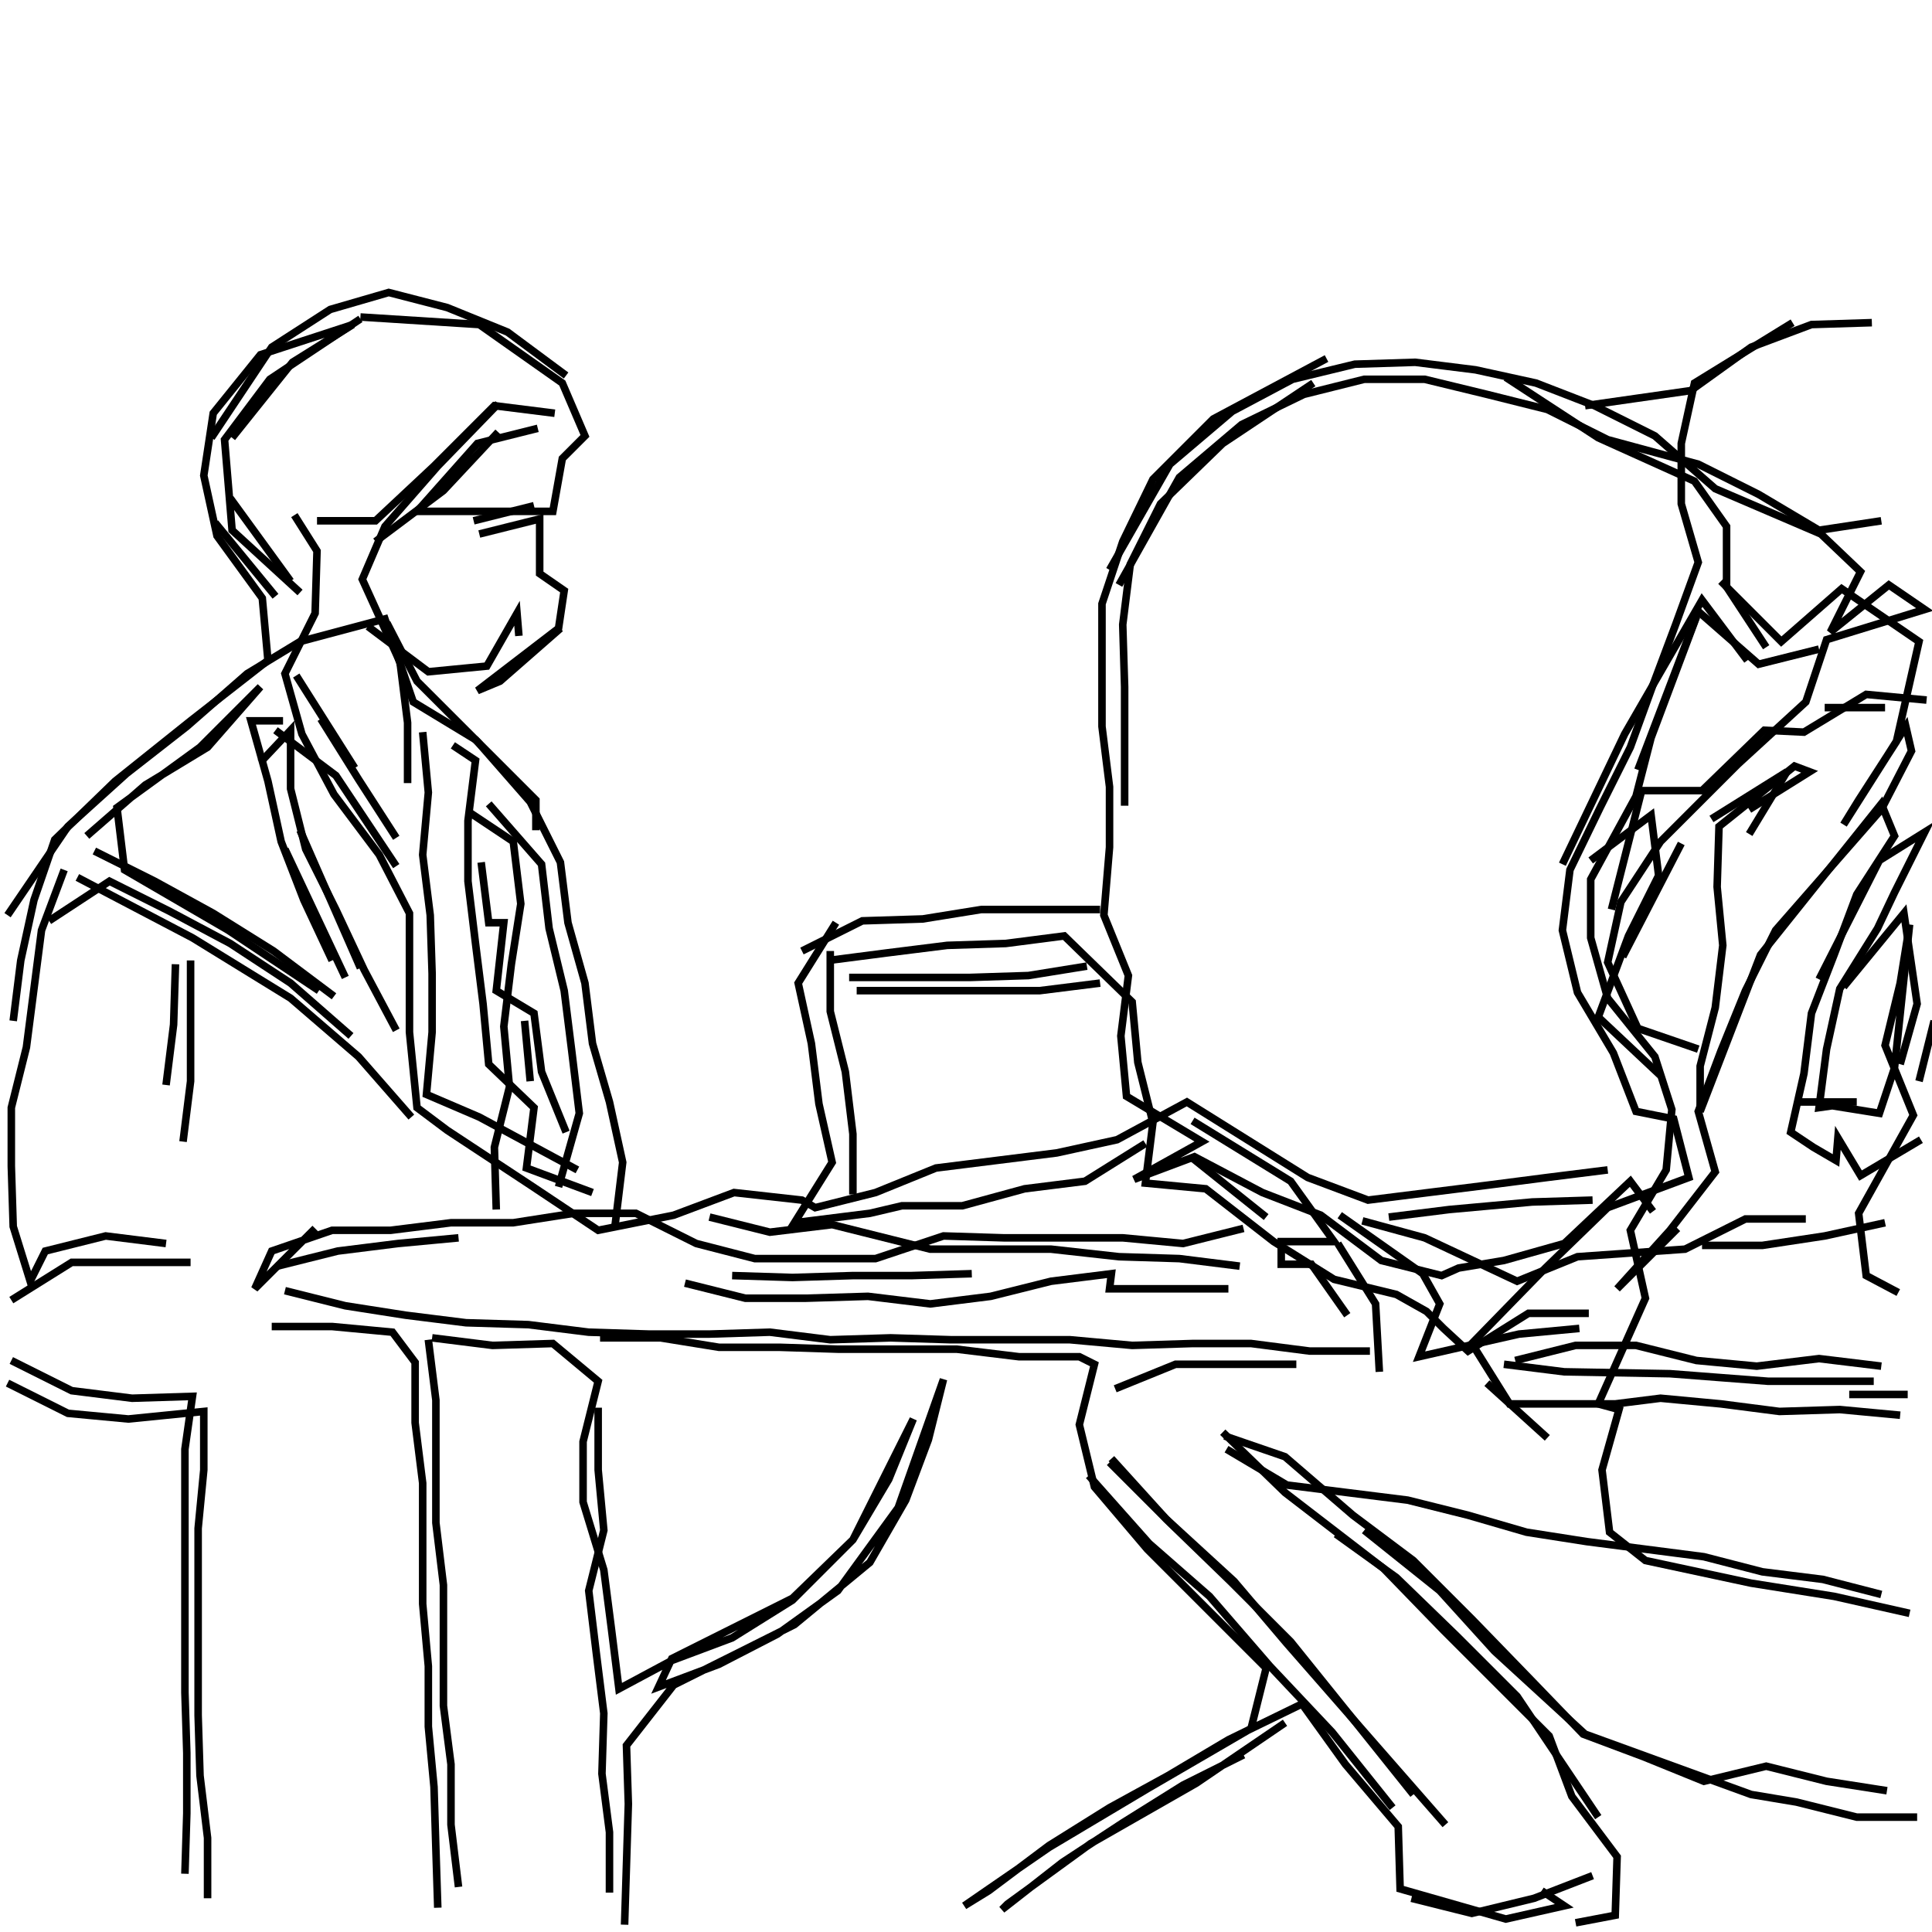 <?xml version="1.0" encoding="UTF-8"?>
<svg xmlns="http://www.w3.org/2000/svg" xmlns:xlink="http://www.w3.org/1999/xlink" width="1935.118" height="1935.118" viewBox="0 0 1935.118 1935.118" version="1.1">
<g id="surface1">
<path style="fill:none;stroke-width:2;stroke-linecap:butt;stroke-linejoin:miter;stroke:rgb(0%,0%,0%);stroke-opacity:1;stroke-miterlimit:4;" d="M 95.5 84.5 L 71.5 100.5 L 59.5 116.5 L 61.5 140.5 L 79.5 157 " transform="matrix(3.78,0,0,3.78,0,0)"/>
<path style="fill:none;stroke-width:2;stroke-linecap:butt;stroke-linejoin:miter;stroke:rgb(0%,0%,0%);stroke-opacity:1;stroke-miterlimit:4;" d="M 84 138 L 99.5 138 L 115 123.5 L 131 107.5 L 147 109.5 " transform="matrix(3.78,0,0,3.78,0,0)"/>
<path style="fill:none;stroke-width:2;stroke-linecap:butt;stroke-linejoin:miter;stroke:rgb(0%,0%,0%);stroke-opacity:1;stroke-miterlimit:4;" d="M 142.5 113.5 L 126.5 117.5 L 110.5 135.5 L 146.5 135.5 L 149 121.5 L 155 115.5 L 149 101.5 L 127 86 L 95.5 84 " transform="matrix(3.78,0,0,3.78,0,0)"/>
<path style="fill:none;stroke-width:2;stroke-linecap:butt;stroke-linejoin:miter;stroke:rgb(0%,0%,0%);stroke-opacity:1;stroke-miterlimit:4;" d="M 132 107 L 116 123.5 L 102 139.499 L 96 153.5 L 106 175.5 L 108 191.5 L 108 207.501 " transform="matrix(3.78,0,0,3.78,0,0)"/>
<path style="fill:none;stroke-width:2;stroke-linecap:butt;stroke-linejoin:miter;stroke:rgb(0%,0%,0%);stroke-opacity:1;stroke-miterlimit:4;" d="M 112 194 L 113.5 210 L 112 226.5 L 114 242.5 L 114.501 258 L 114.501 273.5 L 113 290 L 127 296 L 153 310 " transform="matrix(3.78,0,0,3.78,0,0)"/>
<path style="fill:none;stroke-width:2;stroke-linecap:butt;stroke-linejoin:miter;stroke:rgb(0%,0%,0%);stroke-opacity:1;stroke-miterlimit:4;" d="M 188 322.5 L 204 326.5 L 220.5 324.5 L 246.5 331 L 278.5 331 L 296.5 333 L 312.5 333.5 L 328.5 335.5 " transform="matrix(3.78,0,0,3.78,0,0)"/>
<path style="fill:none;stroke-width:2;stroke-linecap:butt;stroke-linejoin:miter;stroke:rgb(0%,0%,0%);stroke-opacity:1;stroke-miterlimit:4;" d="M 325.5 341.5 L 294 341.5 L 294.5 337.5 L 278.5 339.5 L 262.5 343.5 L 246.5 345.5 L 230 343.5 L 213.5 344 L 197.5 344 L 181.5 340 " transform="matrix(3.78,0,0,3.78,0,0)"/>
<path style="fill:none;stroke-width:2;stroke-linecap:butt;stroke-linejoin:miter;stroke:rgb(0%,0%,0%);stroke-opacity:1;stroke-miterlimit:4;" d="M 194 338 L 210 338.5 L 226 338 L 241.501 338 L 257.5 337.5 " transform="matrix(3.78,0,0,3.78,0,0)"/>
<path style="fill:none;stroke-width:2;stroke-linecap:butt;stroke-linejoin:miter;stroke:rgb(0%,0%,0%);stroke-opacity:1;stroke-miterlimit:4;" d="M 295.5 368 L 311.5 361.5 L 343.5 361.5 " transform="matrix(3.78,0,0,3.78,0,0)"/>
<path style="fill:none;stroke-width:2;stroke-linecap:butt;stroke-linejoin:miter;stroke:rgb(0%,0%,0%);stroke-opacity:1;stroke-miterlimit:4;" d="M 363 358 L 347 358 L 331.5 356 L 316 356 L 300 356.5 L 283.5 355 L 252 355 L 236 354.5 L 220 355 L 204 353 L 188 353.5 L 172 353.5 L 156 353 L 140 351 L 123.5 350.5 L 107.5 348.5 L 91.5 346 L 75.5 342 " transform="matrix(3.78,0,0,3.78,0,0)"/>
<path style="fill:none;stroke-width:2;stroke-linecap:butt;stroke-linejoin:miter;stroke:rgb(0%,0%,0%);stroke-opacity:1;stroke-miterlimit:4;" d="M 73.5 335.5 L 89.5 331.5 L 105.5 329.5 L 121.5 328 " transform="matrix(3.78,0,0,3.78,0,0)"/>
<path style="fill:none;stroke-width:2;stroke-linecap:butt;stroke-linejoin:miter;stroke:rgb(0%,0%,0%);stroke-opacity:1;stroke-miterlimit:4;" d="M 131.5 320.5 L 131 304 L 135 288 L 133.5 272 L 135.5 255.5 L 138 239.5 L 136 223 L 124 215 " transform="matrix(3.78,0,0,3.78,0,0)"/>
<path style="fill:none;stroke-width:2;stroke-linecap:butt;stroke-linejoin:miter;stroke:rgb(0%,0%,0%);stroke-opacity:1;stroke-miterlimit:4;" d="M 129.5 213 L 143.5 229 L 145.5 246 L 149.5 262.5 L 151.5 278.5 L 153.5 295 L 148 314.5 " transform="matrix(3.78,0,0,3.78,0,0)"/>
<path style="fill:none;stroke-width:2;stroke-linecap:butt;stroke-linejoin:miter;stroke:rgb(0%,0%,0%);stroke-opacity:1;stroke-miterlimit:4;" d="M 159 354.5 L 175 354.5 L 190.5 357 L 206.5 357 L 222 357.5 L 253.5 357.5 L 270 359.5 L 286 359.5 L 290 361.5 L 286 377.5 L 290 394 L 304 410.5 L 335.5 442 L 331.5 458 L 304 474 L 278 489.5 L 255.5 505 L 262 501 L 278 489 L 294 479 L 309.5 470.5 L 325.5 461 L 345 451.5 L 356.5 467.5 L 370.5 484 L 371 500.5 L 399 508.5 L 414.5 505 L 408.5 501 " transform="matrix(3.78,0,0,3.78,0,0)"/>
<path style="fill:none;stroke-width:2;stroke-linecap:butt;stroke-linejoin:miter;stroke:rgb(0%,0%,0%);stroke-opacity:1;stroke-miterlimit:4;" d="M 422 497 L 406.5 503 L 390 507 L 374 503 " transform="matrix(3.78,0,0,3.78,0,0)"/>
<path style="fill:none;stroke-width:2;stroke-linecap:butt;stroke-linejoin:miter;stroke:rgb(0%,0%,0%);stroke-opacity:1;stroke-miterlimit:4;" d="M 423.5 481.5 L 402 449.5 L 386 433.5 L 370 418 L 354 406.5 " transform="matrix(3.78,0,0,3.78,0,0)"/>
<path style="fill:none;stroke-width:2;stroke-linecap:butt;stroke-linejoin:miter;stroke:rgb(0%,0%,0%);stroke-opacity:1;stroke-miterlimit:4;" d="M 361.5 405.5 L 381.5 421.5 L 396 437.5 L 420 459.5 L 464 475.5 L 476 477.5 L 492 481.5 L 508 481.5 " transform="matrix(3.78,0,0,3.78,0,0)"/>
<path style="fill:none;stroke-width:2;stroke-linecap:butt;stroke-linejoin:miter;stroke:rgb(0%,0%,0%);stroke-opacity:1;stroke-miterlimit:4;" d="M 505.5 369.5 L 490 369.5 " transform="matrix(3.78,0,0,3.78,0,0)"/>
<path style="fill:none;stroke-width:2;stroke-linecap:butt;stroke-linejoin:miter;stroke:rgb(0%,0%,0%);stroke-opacity:1;stroke-miterlimit:4;" d="M 503 342.5 L 494.5 338 L 492.5 321.5 L 507 295.5 L 499.5 277 L 503.5 260.5 L 506 245 L 502 283 L 498 295 L 485.5 293 L 482 293.5 L 484 278 L 487.5 262 L 497.5 246 L 502 236.5 L 510 220.5 L 498 228 L 482 259.5 " transform="matrix(3.78,0,0,3.78,0,0)"/>
<path style="fill:none;stroke-width:2;stroke-linecap:butt;stroke-linejoin:miter;stroke:rgb(0%,0%,0%);stroke-opacity:1;stroke-miterlimit:4;" d="M 488.5 261.5 L 504.5 242 L 508 266 L 503.5 282 " transform="matrix(3.78,0,0,3.78,0,0)"/>
<path style="fill:none;stroke-width:2;stroke-linecap:butt;stroke-linejoin:miter;stroke:rgb(0%,0%,0%);stroke-opacity:1;stroke-miterlimit:4;" d="M 508.5 286.5 L 512.5 270.5 " transform="matrix(3.78,0,0,3.78,0,0)"/>
<path style="fill:none;stroke-width:2;stroke-linecap:butt;stroke-linejoin:miter;stroke:rgb(0%,0%,0%);stroke-opacity:1;stroke-miterlimit:4;" d="M 492 292 L 476 292 " transform="matrix(3.78,0,0,3.78,0,0)"/>
<path style="fill:none;stroke-width:2;stroke-linecap:butt;stroke-linejoin:miter;stroke:rgb(0%,0%,0%);stroke-opacity:1;stroke-miterlimit:4;" d="M 509 302 L 493 311.5 L 487 301.5 L 486.5 307.5 L 480.5 304 L 474.5 300 L 478 284.5 L 480 268.5 L 486 253 L 492 236.999 L 502 221.5 L 498.5 213 L 466.5 253 L 450.5 294.5 L 450.5 282.5 L 454.5 267 L 456.5 250.5 L 455 235 L 455.5 219 L 475.5 202.999 L 479.5 204.5 L 463.5 214.5 " transform="matrix(3.78,0,0,3.78,0,0)"/>
<path style="fill:none;stroke-width:2;stroke-linecap:butt;stroke-linejoin:miter;stroke:rgb(0%,0%,0%);stroke-opacity:1;stroke-miterlimit:4;" d="M 463.5 221 L 473.5 204.5 L 453.5 217 " transform="matrix(3.78,0,0,3.78,0,0)"/>
<path style="fill:none;stroke-width:2;stroke-linecap:butt;stroke-linejoin:miter;stroke:rgb(0%,0%,0%);stroke-opacity:1;stroke-miterlimit:4;" d="M 434 204 L 450 162 L 466 176 L 482 172 " transform="matrix(3.78,0,0,3.78,0,0)"/>
<path style="fill:none;stroke-width:2;stroke-linecap:butt;stroke-linejoin:miter;stroke:rgb(0%,0%,0%);stroke-opacity:1;stroke-miterlimit:4;" d="M 483.5 187.5 L 499.5 187.5 " transform="matrix(3.78,0,0,3.78,0,0)"/>
<path style="fill:none;stroke-width:2;stroke-linecap:butt;stroke-linejoin:miter;stroke:rgb(0%,0%,0%);stroke-opacity:1;stroke-miterlimit:4;" d="M 456 154 L 472 170 L 488 156 L 508.5 170 L 502.5 196.5 L 492.5 212 L 488.5 218.5 L 505 192.5 L 506.5 199 L 498.5 214.5 L 484.5 230.5 L 470.5 246.5 L 462.5 262.5 L 456 278.5 L 450 294.5 L 454.5 310.5 L 442.5 326 L 428.5 341.5 L 444.5 325.5 " transform="matrix(3.78,0,0,3.78,0,0)"/>
<path style="fill:none;stroke-width:2;stroke-linecap:butt;stroke-linejoin:miter;stroke:rgb(0%,0%,0%);stroke-opacity:1;stroke-miterlimit:4;" d="M 451 329.999 L 467 329.999 L 483.5 327.5 L 499.5 324 " transform="matrix(3.78,0,0,3.78,0,0)"/>
<path style="fill:none;stroke-width:2;stroke-linecap:butt;stroke-linejoin:miter;stroke:rgb(0%,0%,0%);stroke-opacity:1;stroke-miterlimit:4;" d="M 430 253.5 L 445.5 223.5 " transform="matrix(3.78,0,0,3.78,0,0)"/>
<path style="fill:none;stroke-width:2;stroke-linecap:butt;stroke-linejoin:miter;stroke:rgb(0%,0%,0%);stroke-opacity:1;stroke-miterlimit:4;" d="M 421.5 228 L 437.5 216 L 439.5 232 L 431.5 248 L 423.5 269.5 L 440 285 " transform="matrix(3.78,0,0,3.78,0,0)"/>
<path style="fill:none;stroke-width:2;stroke-linecap:butt;stroke-linejoin:miter;stroke:rgb(0%,0%,0%);stroke-opacity:1;stroke-miterlimit:4;" d="M 427 241 L 435 209.5 L 451 209.5 L 467.5 193.5 L 478 194 L 494.5 184 L 510.5 185.5 " transform="matrix(3.78,0,0,3.78,0,0)"/>
<path style="fill:none;stroke-width:2;stroke-linecap:butt;stroke-linejoin:miter;stroke:rgb(0%,0%,0%);stroke-opacity:1;stroke-miterlimit:4;" d="M 463 175 L 451 159 L 430.5 194.5 L 414 229 " transform="matrix(3.78,0,0,3.78,0,0)"/>
<path style="fill:none;stroke-width:2;stroke-linecap:butt;stroke-linejoin:miter;stroke:rgb(0%,0%,0%);stroke-opacity:1;stroke-miterlimit:4;" d="M 450 278 L 434 272.5 L 426 255 L 429.5 239 L 440 223 L 460.5 202.5 L 478.5 186 L 484 169.5 L 510 161.5 L 500.5 155 L 485 167.5 L 493 151.5 L 482.5 141.5 L 454.5 129.5 L 438.5 115.5 L 422.5 107.5 L 407 101.5 L 391 98 L 375 96 L 359 96.5 L 342.5 100.5 L 326.5 109 L 310 123 L 294 151 " transform="matrix(3.78,0,0,3.78,0,0)"/>
<path style="fill:none;stroke-width:2;stroke-linecap:butt;stroke-linejoin:miter;stroke:rgb(0%,0%,0%);stroke-opacity:1;stroke-miterlimit:4;" d="M 296.5 155 L 312.5 126.5 L 329 112.5 L 345.5 104.5 L 361.5 100.5 L 377.5 100.5 L 394 104.5 L 410 108.5 L 426 116.5 L 450 123 L 466 131 L 482 140.5 L 498.5 138 " transform="matrix(3.78,0,0,3.78,0,0)"/>
<path style="fill:none;stroke-width:2;stroke-linecap:butt;stroke-linejoin:miter;stroke:rgb(0%,0%,0%);stroke-opacity:1;stroke-miterlimit:4;" d="M 449.5 163.5 L 443.5 179.5 L 437.5 195.5 L 433.5 211 L 421.5 233 L 421.5 248.5 L 426 264.5 L 438.5 280 L 443 294 L 441.5 310 L 432.001 326 L 436 344 L 423.5 372 L 429 373.5 L 424.5 389.5 L 426.5 406 L 436 413.5 L 464 419.5 L 486 423 L 506 427.499 " transform="matrix(3.78,0,0,3.78,0,0)"/>
<path style="fill:none;stroke-width:2;stroke-linecap:butt;stroke-linejoin:miter;stroke:rgb(0%,0%,0%);stroke-opacity:1;stroke-miterlimit:4;" d="M 498.5 362 L 482 360 L 465.5 362 L 449.5 360.5 L 433.5 356.5 L 417.5 356.5 L 401.5 360.5 " transform="matrix(3.78,0,0,3.78,0,0)"/>
<path style="fill:none;stroke-width:2;stroke-linecap:butt;stroke-linejoin:miter;stroke:rgb(0%,0%,0%);stroke-opacity:1;stroke-miterlimit:4;" d="M 398.5 361.5 L 414.5 363.5 L 442.5 363.999 L 468.5 366 L 496.5 366 " transform="matrix(3.78,0,0,3.78,0,0)"/>
<path style="fill:none;stroke-width:2;stroke-linecap:butt;stroke-linejoin:miter;stroke:rgb(0%,0%,0%);stroke-opacity:1;stroke-miterlimit:4;" d="M 410 381 L 394 366.5 " transform="matrix(3.78,0,0,3.78,0,0)"/>
<path style="fill:none;stroke-width:2;stroke-linecap:butt;stroke-linejoin:miter;stroke:rgb(0%,0%,0%);stroke-opacity:1;stroke-miterlimit:4;" d="M 368 322.5 L 384 320.5 L 406 318.5 L 422 318 " transform="matrix(3.78,0,0,3.78,0,0)"/>
<path style="fill:none;stroke-width:2;stroke-linecap:butt;stroke-linejoin:miter;stroke:rgb(0%,0%,0%);stroke-opacity:1;stroke-miterlimit:4;" d="M 478.5 323 L 462.5 323 L 446.5 331 L 418 333 L 402 339.5 L 377.5 328 L 361 323.5 " transform="matrix(3.78,0,0,3.78,0,0)"/>
<path style="fill:none;stroke-width:2;stroke-linecap:butt;stroke-linejoin:miter;stroke:rgb(0%,0%,0%);stroke-opacity:1;stroke-miterlimit:4;" d="M 355 322 L 377 337.5 L 381.5 345.5 L 376 359.5 L 402.5 353.5 L 418.5 352 " transform="matrix(3.78,0,0,3.78,0,0)"/>
<path style="fill:none;stroke-width:2;stroke-linecap:butt;stroke-linejoin:miter;stroke:rgb(0%,0%,0%);stroke-opacity:1;stroke-miterlimit:4;" d="M 421 348 L 405 348 L 389 358 L 382.5 352 L 378 347.5 L 370 343 L 353.5 339 L 337.5 329 L 319.5 315 L 303.5 313.5 L 305.5 297.5 L 301.5 281.5 L 300 265.5 L 282 248 L 266.499 250 L 251 250.5 L 235 252.5 L 219.5 254.5 " transform="matrix(3.78,0,0,3.78,0,0)"/>
<path style="fill:none;stroke-width:2;stroke-linecap:butt;stroke-linejoin:miter;stroke:rgb(0%,0%,0%);stroke-opacity:1;stroke-miterlimit:4;" d="M 220 252 L 220 268 L 224 284 L 226 300.499 L 226 316.5 " transform="matrix(3.78,0,0,3.78,0,0)"/>
<path style="fill:none;stroke-width:2;stroke-linecap:butt;stroke-linejoin:miter;stroke:rgb(0%,0%,0%);stroke-opacity:1;stroke-miterlimit:4;" d="M 227 262.5 L 275.5 262.5 L 291.5 260.5 " transform="matrix(3.78,0,0,3.78,0,0)"/>
<path style="fill:none;stroke-width:2;stroke-linecap:butt;stroke-linejoin:miter;stroke:rgb(0%,0%,0%);stroke-opacity:1;stroke-miterlimit:4;" d="M 288 256 L 272.5 258.5 L 257 259 L 225 259 " transform="matrix(3.78,0,0,3.78,0,0)"/>
<path style="fill:none;stroke-width:2;stroke-linecap:butt;stroke-linejoin:miter;stroke:rgb(0%,0%,0%);stroke-opacity:1;stroke-miterlimit:4;" d="M 212.5 252 L 228.5 244 L 244.5 243.5 L 260 241 L 291.5 241 " transform="matrix(3.78,0,0,3.78,0,0)"/>
<path style="fill:none;stroke-width:2;stroke-linecap:butt;stroke-linejoin:miter;stroke:rgb(0%,0%,0%);stroke-opacity:1;stroke-miterlimit:4;" d="M 316 297 L 342 313 L 353.5 329 L 339.5 329 L 339.5 335 L 347.5 335 L 357 348.5 " transform="matrix(3.78,0,0,3.78,0,0)"/>
<path style="fill:none;stroke-width:2;stroke-linecap:butt;stroke-linejoin:miter;stroke:rgb(0%,0%,0%);stroke-opacity:1;stroke-miterlimit:4;" d="M 365.5 363.5 L 364.5 345.5 L 354.5 329.5 " transform="matrix(3.78,0,0,3.78,0,0)"/>
<path style="fill:none;stroke-width:2;stroke-linecap:butt;stroke-linejoin:miter;stroke:rgb(0%,0%,0%);stroke-opacity:1;stroke-miterlimit:4;" d="M 329.5 325.5 L 313.5 329.5 L 297.5 328 L 266 328 L 250 327.5 L 232 333.5 L 200 333.5 L 184.5 329.5 L 168.5 321.5 L 152 321.5 L 136 324 L 119.5 324 L 103.5 326 L 88 326 L 72 331.5 L 67.5 341.5 L 83.5 325.5 " transform="matrix(3.78,0,0,3.78,0,0)"/>
<path style="fill:none;stroke-width:2;stroke-linecap:butt;stroke-linejoin:miter;stroke:rgb(0%,0%,0%);stroke-opacity:1;stroke-miterlimit:4;" d="M 72 351.5 L 88 351.5 L 104 353 L 109.999 361 L 109.999 377 L 112 393 L 112 425 L 113.5 441.5 L 113.5 457.5 L 115 473.5 L 115.5 490 L 116 505.5 " transform="matrix(3.78,0,0,3.78,0,0)"/>
<path style="fill:none;stroke-width:2;stroke-linecap:butt;stroke-linejoin:miter;stroke:rgb(0%,0%,0%);stroke-opacity:1;stroke-miterlimit:4;" d="M 165.5 510 L 166.5 478 L 166 462.5 L 178.5 446.5 L 210.5 430.5 L 230.5 414 L 240 397.5 L 246 381.5 L 250 365.5 L 238 399.5 L 222 421.5 L 206 433 L 190.5 441 L 174.5 447 L 178.001 439.5 L 210 423.5 L 226 408 L 235.5 392 L 242 376 L 226 408 L 210 424 L 194 434 L 178.001 440 L 164 447.5 L 162 431.5 L 160 416 L 154.5 398.001 L 154.5 382 L 158.5 366 L 146.5 356 L 130.5 356.5 L 114.501 354.5 " transform="matrix(3.78,0,0,3.78,0,0)"/>
<path style="fill:none;stroke-width:2;stroke-linecap:butt;stroke-linejoin:miter;stroke:rgb(0%,0%,0%);stroke-opacity:1;stroke-miterlimit:4;" d="M 113.5 355 L 115.5 371 L 115.5 403.5 L 117.5 420 L 117.5 452 L 119.5 467.5 L 119.5 483.5 L 121.5 500 " transform="matrix(3.78,0,0,3.78,0,0)"/>
<path style="fill:none;stroke-width:2;stroke-linecap:butt;stroke-linejoin:miter;stroke:rgb(0%,0%,0%);stroke-opacity:1;stroke-miterlimit:4;" d="M 55 503 L 55 487 L 53 470.5 L 52.5 454.5 L 52.5 405 L 54 389.5 L 54 374 L 34 376 L 18 374.5 L 2 366.5 " transform="matrix(3.78,0,0,3.78,0,0)"/>
<path style="fill:none;stroke-width:2;stroke-linecap:butt;stroke-linejoin:miter;stroke:rgb(0%,0%,0%);stroke-opacity:1;stroke-miterlimit:4;" d="M 3 360.5 L 19 368.501 L 35 370.5 L 51.001 370 L 49 384 L 49 448.5 L 49.5 464.5 L 49.5 480.5 L 49 496.5 " transform="matrix(3.78,0,0,3.78,0,0)"/>
<path style="fill:none;stroke-width:2;stroke-linecap:butt;stroke-linejoin:miter;stroke:rgb(0%,0%,0%);stroke-opacity:1;stroke-miterlimit:4;" d="M 3 344.5 L 19 334.501 L 50.5 334.501 " transform="matrix(3.78,0,0,3.78,0,0)"/>
<path style="fill:none;stroke-width:2;stroke-linecap:butt;stroke-linejoin:miter;stroke:rgb(0%,0%,0%);stroke-opacity:1;stroke-miterlimit:4;" d="M 93 274.5 L 77 260.5 L 61 250 L 45 241.501 L 29 233.5 L 13 244 " transform="matrix(3.78,0,0,3.78,0,0)"/>
<path style="fill:none;stroke-width:2;stroke-linecap:butt;stroke-linejoin:miter;stroke:rgb(0%,0%,0%);stroke-opacity:1;stroke-miterlimit:4;" d="M 2 242.5 L 18 219 L 33.5 205 L 49.5 192.5 L 65.5 178.5 L 79.5 170 L 102 164 L 109.5 186 L 126 196 L 142 212 L 142 220 " transform="matrix(3.78,0,0,3.78,0,0)"/>
<path style="fill:none;stroke-width:2;stroke-linecap:butt;stroke-linejoin:miter;stroke:rgb(0%,0%,0%);stroke-opacity:1;stroke-miterlimit:4;" d="M 127.5 228.5 L 129.5 244.5 L 133.5 244.5 L 131.5 262.5 L 141.5 268.5 L 143.5 284 L 150 300 " transform="matrix(3.78,0,0,3.78,0,0)"/>
<path style="fill:none;stroke-width:2;stroke-linecap:butt;stroke-linejoin:miter;stroke:rgb(0%,0%,0%);stroke-opacity:1;stroke-miterlimit:4;" d="M 157 316 L 139.499 309.5 L 141.5 293.5 L 129.5 282 L 128 266 L 126 250 L 124 233.5 L 124 217.5 L 126 201.5 L 120 197.5 " transform="matrix(3.78,0,0,3.78,0,0)"/>
<path style="fill:none;stroke-width:2;stroke-linecap:butt;stroke-linejoin:miter;stroke:rgb(0%,0%,0%);stroke-opacity:1;stroke-miterlimit:4;" d="M 137.5 168.5 L 137 162.5 L 129 176.5 L 113.5 178.001 L 97.5 166 " transform="matrix(3.78,0,0,3.78,0,0)"/>
<path style="fill:none;stroke-width:2;stroke-linecap:butt;stroke-linejoin:miter;stroke:rgb(0%,0%,0%);stroke-opacity:1;stroke-miterlimit:4;" d="M 102.5 165 L 110.5 180.5 L 126.5 196.5 L 140.5 212.5 L 148.5 228.5 L 150.5 244.5 L 155 260.5 L 157 276.5 L 161.5 292 L 165 308 L 163 324.5 " transform="matrix(3.78,0,0,3.78,0,0)"/>
<path style="fill:none;stroke-width:2;stroke-linecap:butt;stroke-linejoin:miter;stroke:rgb(0%,0%,0%);stroke-opacity:1;stroke-miterlimit:4;" d="M 158.5 373 L 158.5 389.5 L 160 405.5 L 156 421.5 L 158 438 L 160 454 L 159.5 470 L 161.5 485.5 L 161.5 501.5 " transform="matrix(3.78,0,0,3.78,0,0)"/>
<path style="fill:none;stroke-width:2;stroke-linecap:butt;stroke-linejoin:miter;stroke:rgb(0%,0%,0%);stroke-opacity:1;stroke-miterlimit:4;" d="M 288.5 391 L 304.5 409 L 320.5 423 L 336.5 441.5 L 353 459 L 369 479 " transform="matrix(3.78,0,0,3.78,0,0)"/>
<path style="fill:none;stroke-width:2;stroke-linecap:butt;stroke-linejoin:miter;stroke:rgb(0%,0%,0%);stroke-opacity:1;stroke-miterlimit:4;" d="M 374.5 475.5 L 358.5 455.5 L 342 435 L 326 419 L 310 403.5 L 294 387.5 " transform="matrix(3.78,0,0,3.78,0,0)"/>
<path style="fill:none;stroke-width:2;stroke-linecap:butt;stroke-linejoin:miter;stroke:rgb(0%,0%,0%);stroke-opacity:1;stroke-miterlimit:4;" d="M 294.5 386.5 L 309 402.5 L 327 419 L 341 435.5 L 355 451.5 L 383 483.5 " transform="matrix(3.78,0,0,3.78,0,0)"/>
<path style="fill:none;stroke-width:2;stroke-linecap:butt;stroke-linejoin:miter;stroke:rgb(0%,0%,0%);stroke-opacity:1;stroke-miterlimit:4;" d="M 340.5 456.5 L 317 472.5 L 289 488.5 L 267 504.5 L 265.5 506 L 281.5 493.5 L 297.5 483 L 313.5 473 L 329.5 465 " transform="matrix(3.78,0,0,3.78,0,0)"/>
<path style="fill:none;stroke-width:2;stroke-linecap:butt;stroke-linejoin:miter;stroke:rgb(0%,0%,0%);stroke-opacity:1;stroke-miterlimit:4;" d="M 325 384 L 341 393.499 L 357 395.5 L 373 397.5 L 389 401.5 L 404.5 406 L 420.5 408.5 L 451.5 412.5 L 467 416.5 L 483 418.5 L 498.5 422.5 " transform="matrix(3.78,0,0,3.78,0,0)"/>
<path style="fill:none;stroke-width:2;stroke-linecap:butt;stroke-linejoin:miter;stroke:rgb(0%,0%,0%);stroke-opacity:1;stroke-miterlimit:4;" d="M 500 474.5 L 484 472 L 468 468 L 451.5 472 L 435.5 465.5 L 419.5 459.5 L 406 445.5 L 390 429 L 374.5 413.5 L 358.5 401.5 L 340.5 386 L 324.5 380.5 " transform="matrix(3.78,0,0,3.78,0,0)"/>
<path style="fill:none;stroke-width:2;stroke-linecap:butt;stroke-linejoin:miter;stroke:rgb(0%,0%,0%);stroke-opacity:1;stroke-miterlimit:4;" d="M 324 379.5 L 340.5 395.5 L 366.5 415.5 L 382.5 432.001 L 398.5 448 L 410.5 460 L 416.5 476 L 428.5 492 L 428 507.5 L 417.5 509.5 " transform="matrix(3.78,0,0,3.78,0,0)"/>
<path style="fill:none;stroke-width:2;stroke-linecap:butt;stroke-linejoin:miter;stroke:rgb(0%,0%,0%);stroke-opacity:1;stroke-miterlimit:4;" d="M 426 310 L 410 312 L 394.5 314 L 362.5 318 L 346.5 312 L 330.5 302 L 314.5 292 L 296 302 L 280 305.5 L 264 307.5 L 248 309.5 L 232 316 L 216 320 L 212.5 318 L 194.5 316 L 178.5 322 L 158.5 326 L 140.5 314 L 118.5 299.5 L 110.5 293.5 L 108.5 273.5 L 108.5 242 L 100.5 226.5 L 88.5 210.5 L 80 194.5 L 75.5 178.5 L 83.5 162.5 L 84 146 L 78 136.5 " transform="matrix(3.78,0,0,3.78,0,0)"/>
<path style="fill:none;stroke-width:2;stroke-linecap:butt;stroke-linejoin:miter;stroke:rgb(0%,0%,0%);stroke-opacity:1;stroke-miterlimit:4;" d="M 77 154 L 61 132 " transform="matrix(3.78,0,0,3.78,0,0)"/>
<path style="fill:none;stroke-width:2;stroke-linecap:butt;stroke-linejoin:miter;stroke:rgb(0%,0%,0%);stroke-opacity:1;stroke-miterlimit:4;" d="M 57 138.5 L 73 158 " transform="matrix(3.78,0,0,3.78,0,0)"/>
<path style="fill:none;stroke-width:2;stroke-linecap:butt;stroke-linejoin:miter;stroke:rgb(0%,0%,0%);stroke-opacity:1;stroke-miterlimit:4;" d="M 78.5 179 L 94 203.5 " transform="matrix(3.78,0,0,3.78,0,0)"/>
<path style="fill:none;stroke-width:2;stroke-linecap:butt;stroke-linejoin:miter;stroke:rgb(0%,0%,0%);stroke-opacity:1;stroke-miterlimit:4;" d="M 85 190.5 L 95 206.5 L 105 222 " transform="matrix(3.78,0,0,3.78,0,0)"/>
<path style="fill:none;stroke-width:2;stroke-linecap:butt;stroke-linejoin:miter;stroke:rgb(0%,0%,0%);stroke-opacity:1;stroke-miterlimit:4;" d="M 79.5 220 L 95.5 256.5 " transform="matrix(3.78,0,0,3.78,0,0)"/>
<path style="fill:none;stroke-width:2;stroke-linecap:butt;stroke-linejoin:miter;stroke:rgb(0%,0%,0%);stroke-opacity:1;stroke-miterlimit:4;" d="M 91.5 259 L 75.5 225 " transform="matrix(3.78,0,0,3.78,0,0)"/>
<path style="fill:none;stroke-width:2;stroke-linecap:butt;stroke-linejoin:miter;stroke:rgb(0%,0%,0%);stroke-opacity:1;stroke-miterlimit:4;" d="M 69 202 L 77 193.5 L 77 209 L 81 225 L 89 241 L 96.5 257 L 105 273 " transform="matrix(3.78,0,0,3.78,0,0)"/>
<path style="fill:none;stroke-width:2;stroke-linecap:butt;stroke-linejoin:miter;stroke:rgb(0%,0%,0%);stroke-opacity:1;stroke-miterlimit:4;" d="M 88.5 264 L 72.5 252 L 56.5 242 L 41 233.5 L 25 225.5 " transform="matrix(3.78,0,0,3.78,0,0)"/>
<path style="fill:none;stroke-width:2;stroke-linecap:butt;stroke-linejoin:miter;stroke:rgb(0%,0%,0%);stroke-opacity:1;stroke-miterlimit:4;" d="M 23 221.5 L 38.5 208 L 55 198 L 69 182 L 53 198 L 31 214 L 33 230.5 L 60.5 246.5 L 84.5 262.5 " transform="matrix(3.78,0,0,3.78,0,0)"/>
<path style="fill:none;stroke-width:2;stroke-linecap:butt;stroke-linejoin:miter;stroke:rgb(0%,0%,0%);stroke-opacity:1;stroke-miterlimit:4;" d="M 50.5 254.5 L 50.5 286.5 L 48.5 302.5 " transform="matrix(3.78,0,0,3.78,0,0)"/>
<path style="fill:none;stroke-width:2;stroke-linecap:butt;stroke-linejoin:miter;stroke:rgb(0%,0%,0%);stroke-opacity:1;stroke-miterlimit:4;" d="M 44 287.5 L 46 271.5 L 46.499 255.5 " transform="matrix(3.78,0,0,3.78,0,0)"/>
<path style="fill:none;stroke-width:2;stroke-linecap:butt;stroke-linejoin:miter;stroke:rgb(0%,0%,0%);stroke-opacity:1;stroke-miterlimit:4;" d="M 20.5 232.5 L 51.001 248.5 L 77 264.5 L 95 280 L 109 296 " transform="matrix(3.78,0,0,3.78,0,0)"/>
<path style="fill:none;stroke-width:2;stroke-linecap:butt;stroke-linejoin:miter;stroke:rgb(0%,0%,0%);stroke-opacity:1;stroke-miterlimit:4;" d="M 140.5 286.5 L 139 270.5 " transform="matrix(3.78,0,0,3.78,0,0)"/>
<path style="fill:none;stroke-width:2;stroke-linecap:butt;stroke-linejoin:miter;stroke:rgb(0%,0%,0%);stroke-opacity:1;stroke-miterlimit:4;" d="M 105 229.5 L 89 205.5 L 73 193.5 " transform="matrix(3.78,0,0,3.78,0,0)"/>
<path style="fill:none;stroke-width:2;stroke-linecap:butt;stroke-linejoin:miter;stroke:rgb(0%,0%,0%);stroke-opacity:1;stroke-miterlimit:4;" d="M 75 191 L 66.5 191 L 71 207 L 74.5 223 L 80.501 238.5 L 88 254.5 " transform="matrix(3.78,0,0,3.78,0,0)"/>
<path style="fill:none;stroke-width:2;stroke-linecap:butt;stroke-linejoin:miter;stroke:rgb(0%,0%,0%);stroke-opacity:1;stroke-miterlimit:4;" d="M 17.001 230.5 L 11 246.5 L 9 262 L 7 277.5 L 3 293.5 L 3 309 L 3.5 325 L 8 339.5 L 12 331.5 L 28 327.5 L 44 329.5 " transform="matrix(3.78,0,0,3.78,0,0)"/>
<path style="fill:none;stroke-width:2;stroke-linecap:butt;stroke-linejoin:miter;stroke:rgb(0%,0%,0%);stroke-opacity:1;stroke-miterlimit:4;" d="M 148.5 166.5 L 132.5 180.5 L 126.5 183 L 148 166.5 L 149.5 156.5 L 143 152 L 143 137.5 L 127 141.5 " transform="matrix(3.78,0,0,3.78,0,0)"/>
<path style="fill:none;stroke-width:2;stroke-linecap:butt;stroke-linejoin:miter;stroke:rgb(0%,0%,0%);stroke-opacity:1;stroke-miterlimit:4;" d="M 125.5 138 L 141.5 134 " transform="matrix(3.78,0,0,3.78,0,0)"/>
<path style="fill:none;stroke-width:2;stroke-linecap:butt;stroke-linejoin:miter;stroke:rgb(0%,0%,0%);stroke-opacity:1;stroke-miterlimit:4;" d="M 132 114.501 L 117.5 130 L 99.5 143.5 " transform="matrix(3.78,0,0,3.78,0,0)"/>
<path style="fill:none;stroke-width:2;stroke-linecap:butt;stroke-linejoin:miter;stroke:rgb(0%,0%,0%);stroke-opacity:1;stroke-miterlimit:4;" d="M 61.5 116 L 77.5 96 L 93.5 86 L 69 94 L 56.5 109.5 L 54 126 L 57.5 142 L 69.5 158.5 L 71 175 L 50.5 191 L 30.5 207 L 14.5 222.5 L 9 238.5 L 5.5 254.5 L 3.5 270.5 " transform="matrix(3.78,0,0,3.78,0,0)"/>
<path style="fill:none;stroke-width:2;stroke-linecap:butt;stroke-linejoin:miter;stroke:rgb(0%,0%,0%);stroke-opacity:1;stroke-miterlimit:4;" d="M 56 116 L 72 92 L 87.5 82 L 103 77.5 L 118.5 81.5 L 134.5 88 L 150 99.5 " transform="matrix(3.78,0,0,3.78,0,0)"/>
<path style="fill:none;stroke-width:2;stroke-linecap:butt;stroke-linejoin:miter;stroke:rgb(0%,0%,0%);stroke-opacity:1;stroke-miterlimit:4;" d="M 221.5 244.5 L 211.5 260.5 L 215 276.5 L 217 292.5 L 220.5 308 L 210.5 324 L 230.5 321.5 L 239 319.5 L 255 319.5 L 271.5 315 L 287.5 313 L 303.5 303 " transform="matrix(3.78,0,0,3.78,0,0)"/>
<path style="fill:none;stroke-width:2;stroke-linecap:butt;stroke-linejoin:miter;stroke:rgb(0%,0%,0%);stroke-opacity:1;stroke-miterlimit:4;" d="M 315.5 306.5 L 335.5 322.5 " transform="matrix(3.78,0,0,3.78,0,0)"/>
<path style="fill:none;stroke-width:2;stroke-linecap:butt;stroke-linejoin:miter;stroke:rgb(0%,0%,0%);stroke-opacity:1;stroke-miterlimit:4;" d="M 298 213.5 L 298 182 L 297.5 165.5 L 299.5 149.5 L 307.5 133.5 L 324 117.5 L 348 101.5 " transform="matrix(3.78,0,0,3.78,0,0)"/>
<path style="fill:none;stroke-width:2;stroke-linecap:butt;stroke-linejoin:miter;stroke:rgb(0%,0%,0%);stroke-opacity:1;stroke-miterlimit:4;" d="M 351.5 95 L 321.5 111 L 305.5 127 L 297.5 143.5 L 292 160 L 292 192.5 L 294 208.5 L 294 224.5 L 292.5 242.5 L 299 258.5 L 297 274.5 L 298.5 290.5 L 318.5 302.5 L 300.499 312.5 L 316.5 306.5 L 334.501 316 L 350 322 L 366 334 L 382 338 L 386.5 336 L 398.5 334 L 414.5 329.5 L 432.001 313 L 438 321 " transform="matrix(3.78,0,0,3.78,0,0)"/>
<path style="fill:none;stroke-width:2;stroke-linecap:butt;stroke-linejoin:miter;stroke:rgb(0%,0%,0%);stroke-opacity:1;stroke-miterlimit:4;" d="M 420 107.5 L 448 103.5 L 464 92 L 480 86 L 496 85.5 " transform="matrix(3.78,0,0,3.78,0,0)"/>
<path style="fill:none;stroke-width:2;stroke-linecap:butt;stroke-linejoin:miter;stroke:rgb(0%,0%,0%);stroke-opacity:1;stroke-miterlimit:4;" d="M 475 85.5 L 449 101.5 L 445.5 117.5 L 445.5 133.5 L 450 149 L 444 165.5 L 438 181.5 L 432.001 198 L 424 214 L 416 230.5 L 414 246.5 L 418 263 L 427.499 279 L 433.5 294.5 L 443.5 296.5 L 447.5 312 L 426 320 L 409.5 336 L 390 356 L 400 372 L 428 372 L 440 370.5 L 456 372 L 471.5 374 L 487.5 373.5 L 503.5 375 " transform="matrix(3.78,0,0,3.78,0,0)"/>
<path style="fill:none;stroke-width:2;stroke-linecap:butt;stroke-linejoin:miter;stroke:rgb(0%,0%,0%);stroke-opacity:1;stroke-miterlimit:4;" d="M 468 171.5 L 457.5 155.5 L 457.5 139.499 L 449 127.5 L 423.5 116 L 399 100 " transform="matrix(3.78,0,0,3.78,0,0)"/>
</g>
</svg>
